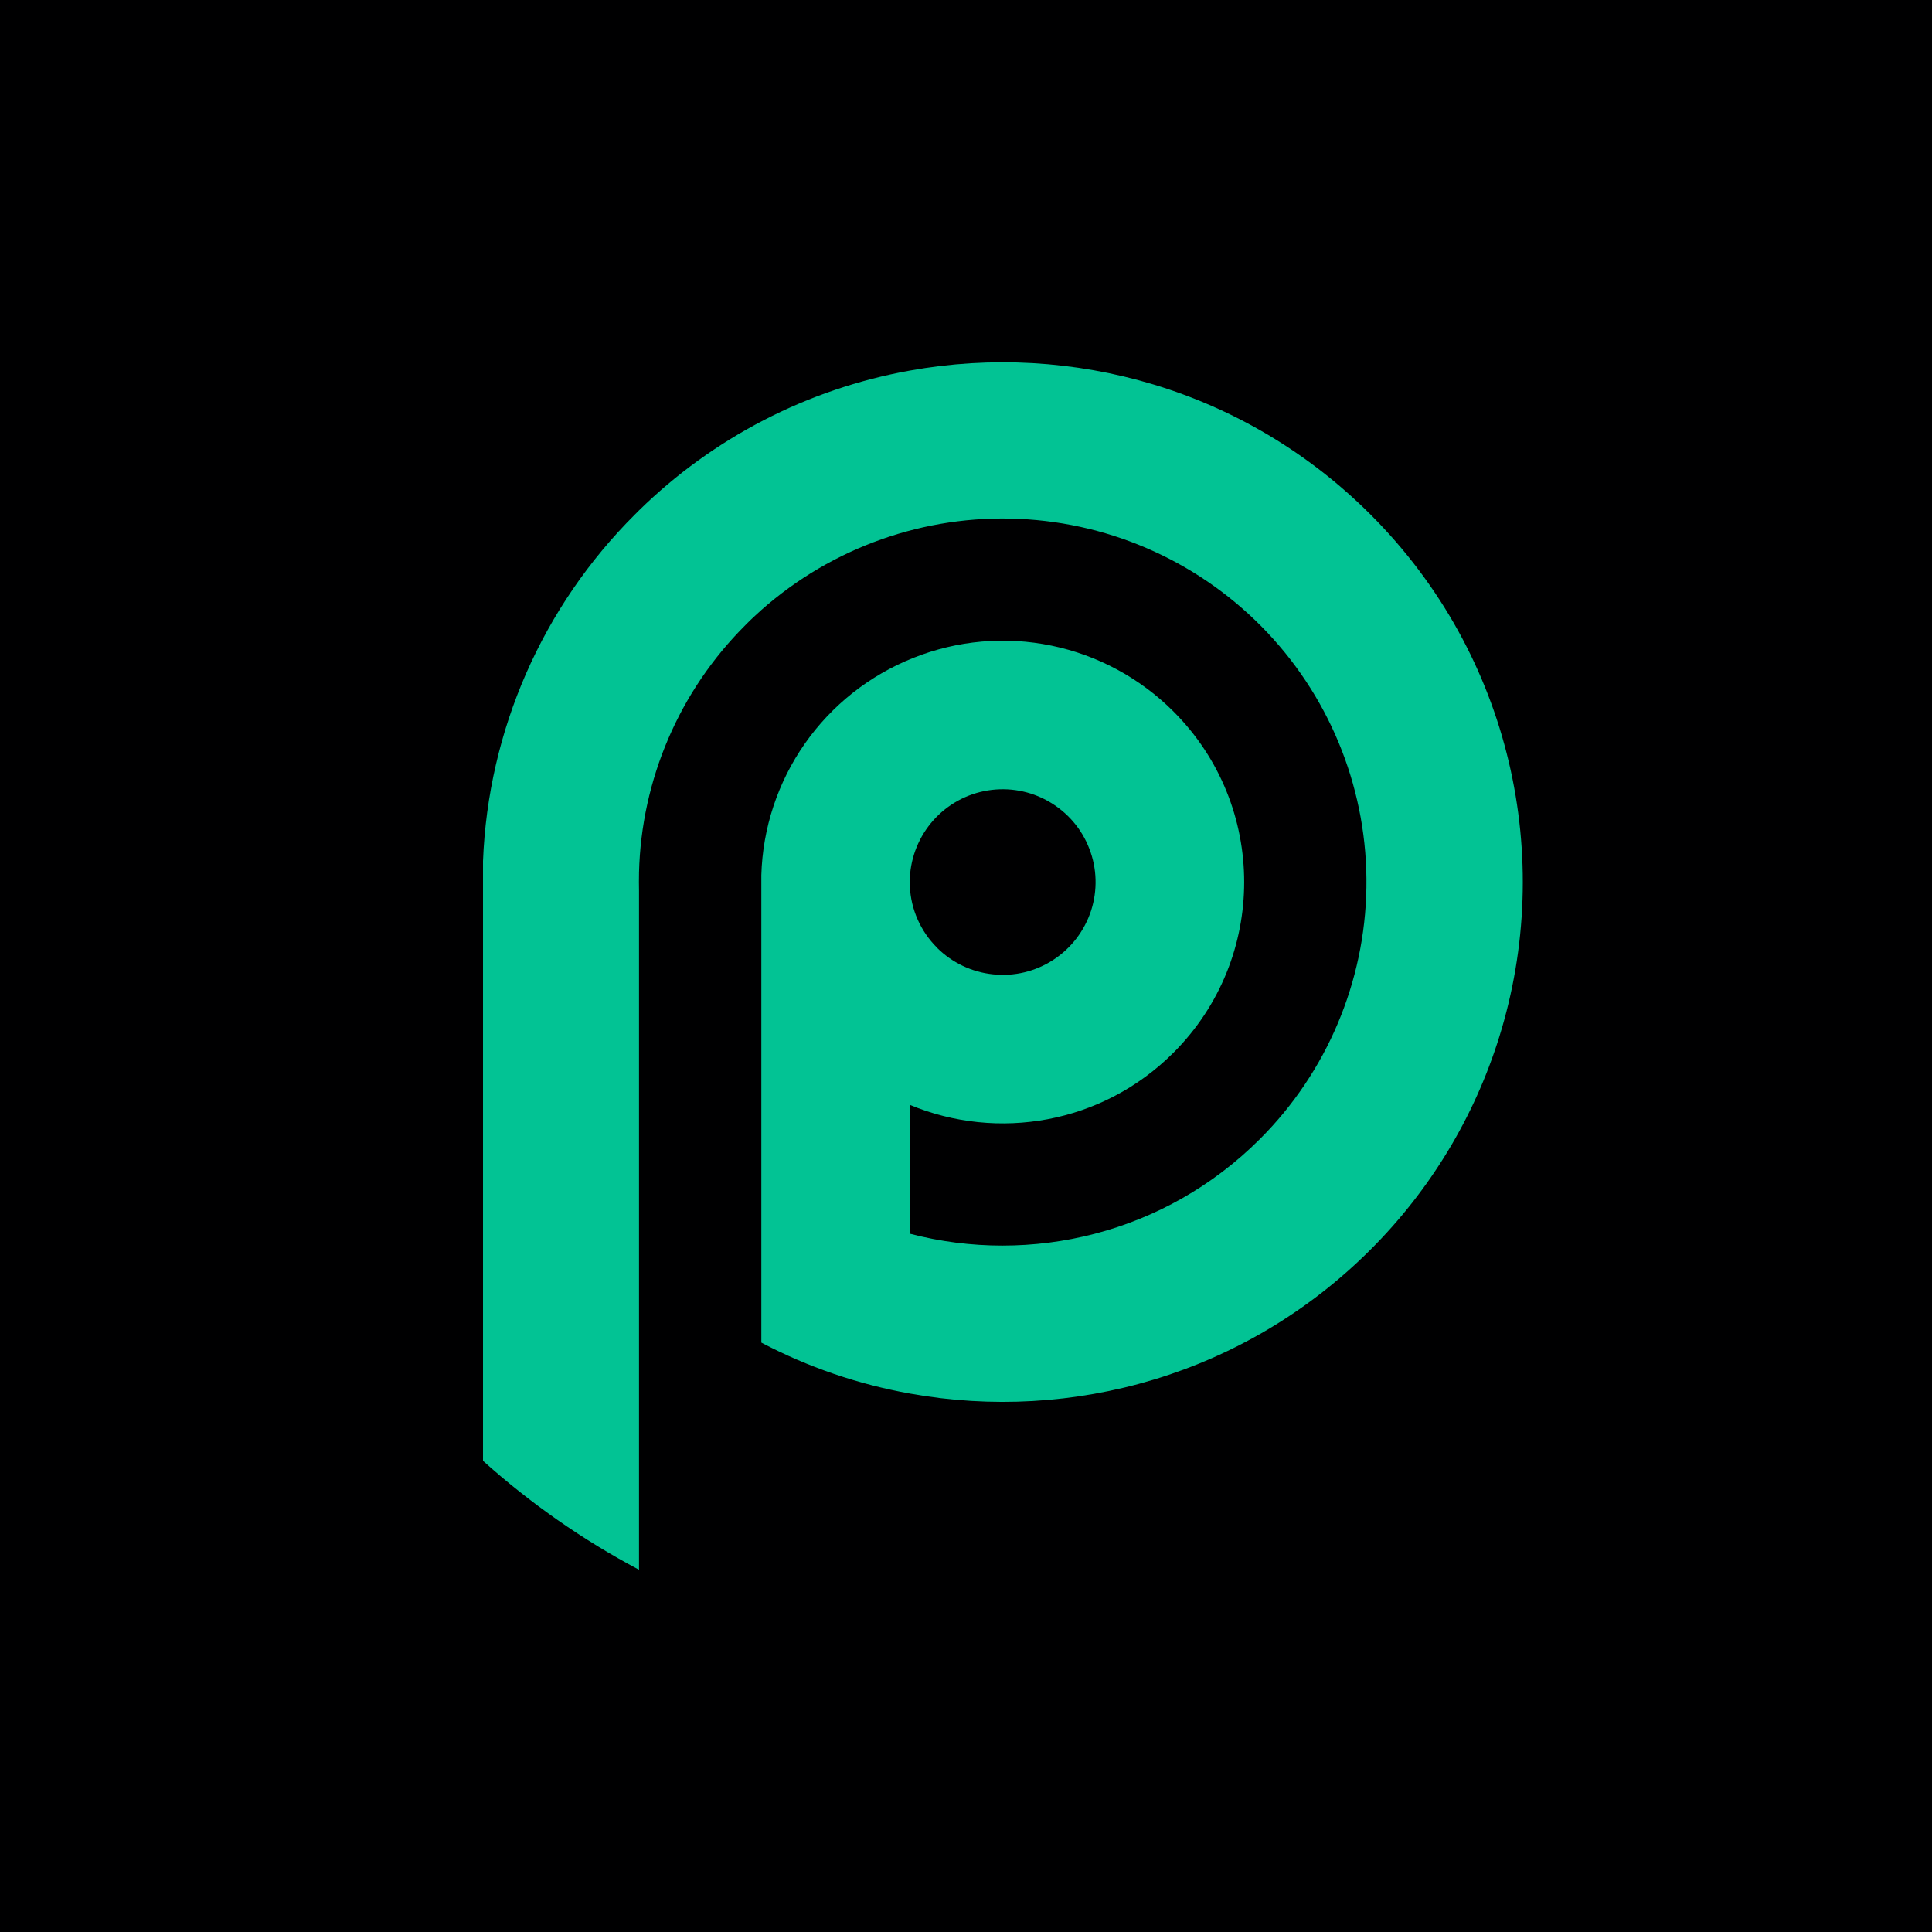 <svg width="16" height="16" viewBox="0 0 16 16" fill="none" xmlns="http://www.w3.org/2000/svg">
<rect width="16" height="16" fill="#000001"/>
<path d="M12.416 8.588C12.877 7.11 12.521 5.432 11.35 4.261C10.312 3.224 8.877 2.827 7.535 3.069C6.688 3.221 5.906 3.625 5.292 4.227C5.281 4.238 5.269 4.25 5.258 4.261C4.491 5.025 4.042 6.05 4 7.131V12.098C4.392 12.45 4.826 12.753 5.292 13V7.383V7.377C5.291 7.329 5.291 7.281 5.292 7.232V7.227C5.311 6.455 5.627 5.721 6.174 5.176C6.216 5.133 6.26 5.092 6.305 5.052C6.891 4.533 7.657 4.262 8.439 4.297C9.222 4.332 9.96 4.67 10.497 5.24C11.034 5.81 11.328 6.567 11.316 7.35C11.304 8.132 10.988 8.88 10.434 9.433C9.649 10.218 8.537 10.479 7.535 10.217V9.15C8.261 9.452 9.128 9.308 9.718 8.718C10.499 7.938 10.499 6.672 9.718 5.892C9.442 5.616 9.091 5.426 8.708 5.347C8.326 5.268 7.928 5.303 7.565 5.448C7.202 5.592 6.889 5.839 6.665 6.159C6.441 6.479 6.316 6.858 6.305 7.248V11.119C6.691 11.322 7.106 11.464 7.536 11.541C8.878 11.783 10.313 11.386 11.35 10.349C11.843 9.857 12.209 9.253 12.416 8.588ZM7.76 7.848C7.624 7.713 7.544 7.532 7.535 7.341V7.339C7.534 7.316 7.534 7.293 7.535 7.27V7.268C7.544 7.092 7.613 6.924 7.73 6.793C7.848 6.661 8.007 6.574 8.181 6.546C8.355 6.518 8.533 6.55 8.686 6.638C8.839 6.726 8.958 6.863 9.021 7.028C9.085 7.192 9.09 7.373 9.036 7.541C8.981 7.709 8.871 7.853 8.723 7.949C8.576 8.045 8.399 8.088 8.224 8.069C8.048 8.051 7.885 7.973 7.76 7.849V7.848Z" fill="#02C394"/>
</svg>
